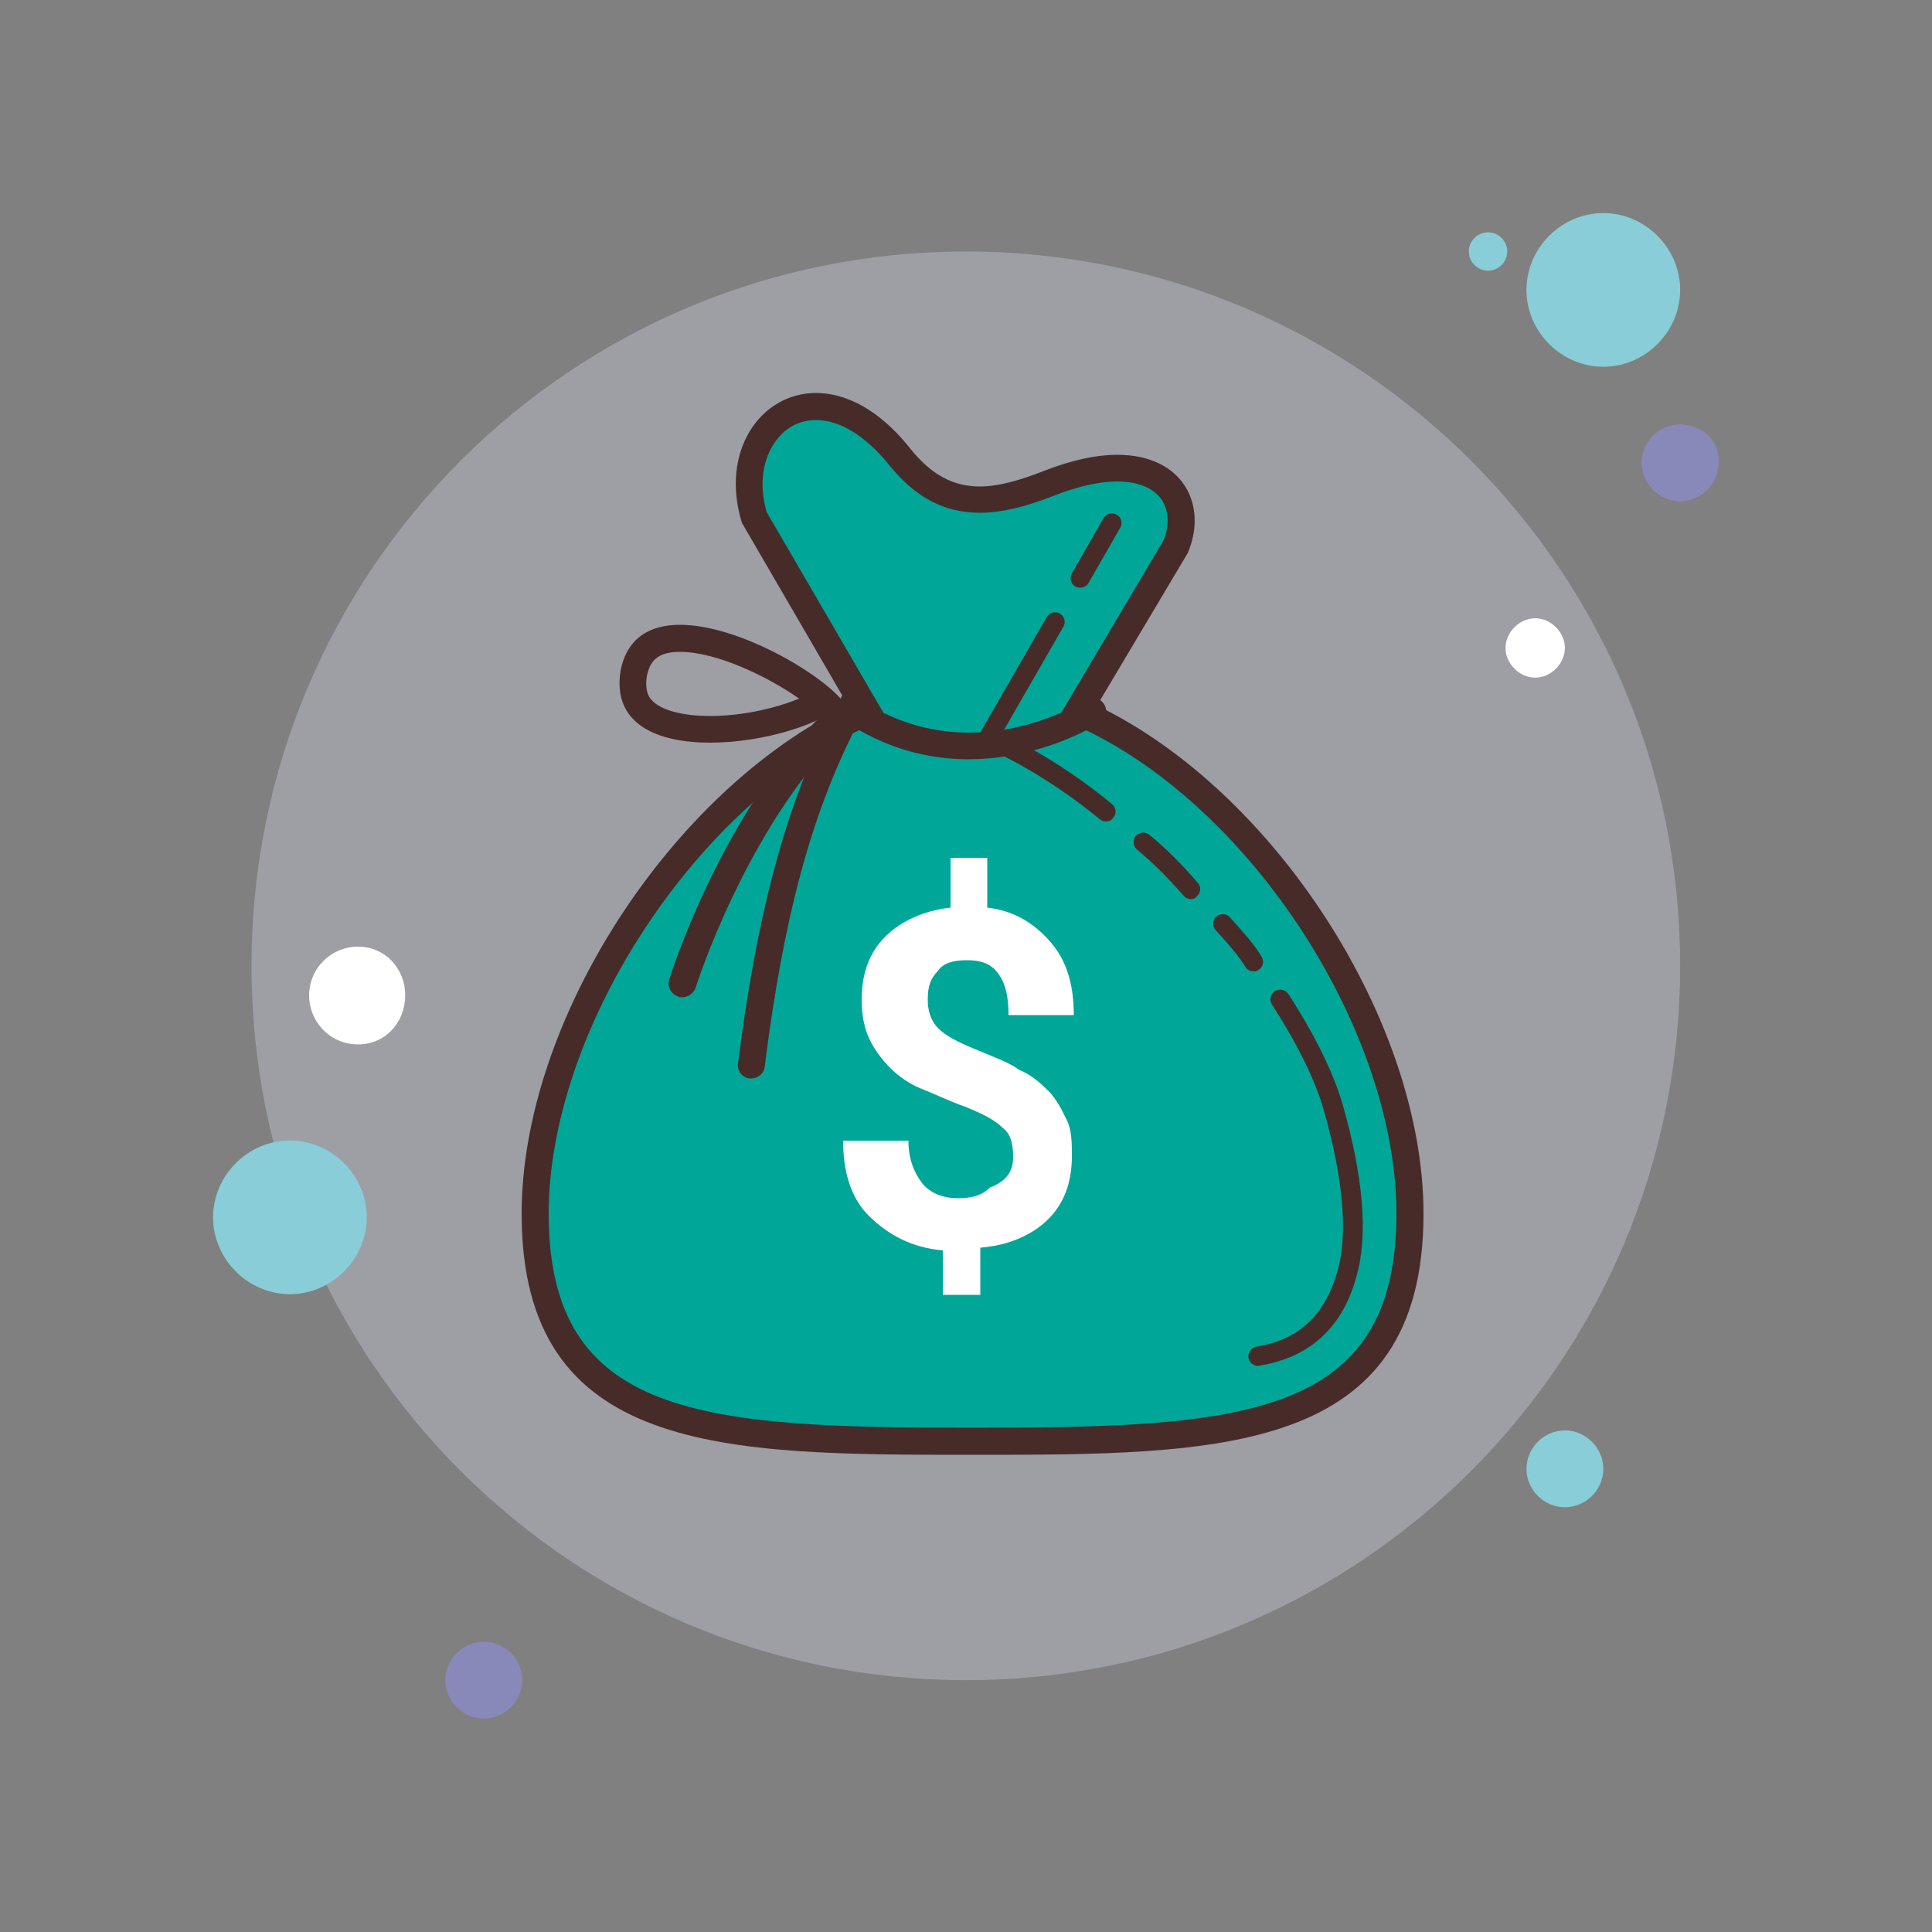 <?xml version="1.0" encoding="utf-8"?>
<!-- Generator: Adobe Illustrator 16.0.0, SVG Export Plug-In . SVG Version: 6.00 Build 0)  -->
<!DOCTYPE svg PUBLIC "-//W3C//DTD SVG 1.1//EN" "http://www.w3.org/Graphics/SVG/1.1/DTD/svg11.dtd">
<svg version="1.1"
	 id="svg46" xmlns:dc="http://purl.org/dc/elements/1.1/" xmlns:cc="http://creativecommons.org/ns#" xmlns:rdf="http://www.w3.org/1999/02/22-rdf-syntax-ns#" xmlns:svg="http://www.w3.org/2000/svg" xmlns:sodipodi="http://sodipodi.sourceforge.net/DTD/sodipodi-0.dtd" xmlns:inkscape="http://www.inkscape.org/namespaces/inkscape" inkscape:version="0.92.4 (5da689c313, 2019-01-14)" sodipodi:docname="money-bag.svg"
	 xmlns="http://www.w3.org/2000/svg" xmlns:xlink="http://www.w3.org/1999/xlink" x="0px" y="0px" width="50px" height="50px"
	 viewBox="0 0 50 50" enable-background="new 0 0 50 50" xml:space="preserve">
<rect x="0" y="0" width="50" height="50" fill="#808080" stroke="none"/>
<sodipodi:namedview  inkscape:cy="25" inkscape:cx="25" inkscape:zoom="4.72" showgrid="false" guidetolerance="10" gridtolerance="10" objecttolerance="10" bordercolor="#666666" pagecolor="#ffffff" borderopacity="1" id="namedview48" inkscape:current-layer="svg46" inkscape:window-maximized="1" inkscape:window-y="-8" inkscape:window-x="-8" inkscape:window-height="705" inkscape:window-width="1366" inkscape:pageshadow="2" inkscape:pageopacity="0">
	</sodipodi:namedview>
<g id="g1007" transform="scale(4.52)">
	<path id="path6" inkscape:connector-curvature="0" opacity="0.309" fill="#E4E4F9" enable-background="new    " d="M5.53,1.44
		c-2.26,0-4.09,1.83-4.09,4.09s1.83,4.09,4.09,4.09c2.26,0,4.09-1.83,4.09-4.09S7.79,1.44,5.53,1.44z"/>
	<g id="g997">
		<path id="path4" inkscape:connector-curvature="0" fill="#88CDD7" d="M8.52,1.33c-0.06,0-0.11,0.05-0.11,0.11
			c0,0.06,0.05,0.11,0.11,0.11S8.63,1.5,8.63,1.44C8.63,1.38,8.58,1.33,8.52,1.33z"/>
		<path id="path8-0" inkscape:connector-curvature="0" fill="#88CDD7" d="M9.18,1.22c-0.24,0-0.44,0.2-0.44,0.44S8.94,2.1,9.18,2.1
			s0.44-0.2,0.44-0.44S9.42,1.22,9.18,1.22z"/>
		<path id="path10" inkscape:connector-curvature="0" fill="#8889B9" d="M9.62,2.43c-0.12,0-0.22,0.1-0.22,0.22
			c0,0.12,0.1,0.22,0.22,0.22c0.12,0,0.22-0.1,0.22-0.22C9.85,2.53,9.75,2.43,9.62,2.43z"/>
		<path id="path12" inkscape:connector-curvature="0" fill="#88CDD7" d="M8.96,8.19c-0.12,0-0.22,0.1-0.22,0.22s0.1,0.22,0.22,0.22
			c0.12,0,0.22-0.1,0.22-0.22S9.08,8.19,8.96,8.19z M1.66,6.53c-0.24,0-0.44,0.2-0.44,0.44c0,0.24,0.2,0.44,0.44,0.44
			S2.1,7.21,2.1,6.97C2.1,6.73,1.9,6.53,1.66,6.53z"/>
		<path id="path14" inkscape:connector-curvature="0" fill="#8889B9" d="M2.77,9.4c-0.12,0-0.22,0.1-0.22,0.22
			c0,0.12,0.1,0.22,0.22,0.22s0.22-0.1,0.22-0.22C2.99,9.5,2.89,9.4,2.77,9.4z"/>
		<path id="path16" inkscape:connector-curvature="0" fill="#FFFFFF" d="M2.05,5.42c-0.15,0-0.28,0.12-0.28,0.28
			c0,0.15,0.12,0.28,0.28,0.28S2.32,5.85,2.32,5.7C2.32,5.54,2.2,5.42,2.05,5.42z M8.79,3.54c-0.09,0-0.17,0.08-0.17,0.17
			c0,0.09,0.08,0.17,0.17,0.17S8.96,3.8,8.96,3.71C8.96,3.62,8.88,3.54,8.79,3.54z"/>
	</g>
</g>
<path id="path2" inkscape:connector-curvature="0" fill="none" d="M0,50V0h50v50H0z"/>
<path id="path24" inkscape:connector-curvature="0" fill="#00A698" d="M25.17,37.3c-6.32,0-11.32,0-11.32-5.89
	c0-4.8,3.78-10.68,8.25-12.84l0.34-0.16l-2.92-5.02c-0.24-0.83-0.14-1.62,0.28-2.19c0.32-0.44,0.79-0.68,1.32-0.68
	c0.72,0,1.48,0.46,2.15,1.28c0.62,0.77,1.28,1.12,2.09,1.12c0.49,0,1.06-0.13,1.78-0.42c0.66-0.26,1.25-0.39,1.77-0.39
	c0.67,0,1.18,0.23,1.45,0.64c0.26,0.39,0.28,0.9,0.06,1.42l-2.52,4.24l0.34,0.17c4.47,2.16,8.25,8.04,8.25,12.84
	C36.48,37.3,31.49,37.3,25.17,37.3z"/>
<path id="path26" inkscape:connector-curvature="0" fill="#472B29" d="M21.12,10.87c0.61,0,1.28,0.41,1.88,1.15
	c0.69,0.86,1.44,1.25,2.36,1.25c0.54,0,1.15-0.14,1.91-0.44c0.62-0.24,1.17-0.37,1.64-0.37c0.54,0,0.95,0.17,1.16,0.48
	c0.18,0.28,0.2,0.66,0.04,1.05l-2.32,3.91l-0.39,0.66l0.69,0.33c4.37,2.1,8.05,7.84,8.05,12.52c0,5.29-3.96,5.54-10.97,5.54
	c-7,0-10.97-0.26-10.97-5.54c0-4.68,3.69-10.42,8.05-12.52l0.68-0.33l-0.38-0.65l-2.71-4.66c-0.2-0.7-0.11-1.37,0.24-1.84
	C20.33,11.06,20.7,10.87,21.12,10.87 M21.12,10.17c-1.44,0-2.49,1.51-1.92,3.36l2.75,4.73c-4.6,2.22-8.45,8.18-8.45,13.15
	c0,6.24,5.25,6.24,11.67,6.24s11.67,0,11.67-6.24c0-4.97-3.85-10.93-8.45-13.15l2.35-3.95c0.52-1.22-0.1-2.54-1.83-2.54
	c-0.53,0-1.16,0.13-1.9,0.42c-0.64,0.25-1.18,0.4-1.65,0.4c-0.69,0-1.26-0.3-1.81-0.99C22.74,10.58,21.87,10.17,21.12,10.17z"/>
<path id="path28" inkscape:connector-curvature="0" fill="#FFFFFF" d="M26.22,29.94c0-0.34-0.07-0.61-0.27-0.75
	c-0.2-0.2-0.47-0.34-0.95-0.54c-0.41-0.14-0.81-0.34-1.15-0.47c-0.34-0.14-0.61-0.34-0.81-0.54s-0.41-0.47-0.54-0.75
	s-0.2-0.61-0.2-1.02c0-0.68,0.2-1.22,0.61-1.63c0.41-0.41,1.02-0.68,1.69-0.75v-1.29h0.95v1.29c0.68,0.07,1.22,0.41,1.63,0.88
	c0.41,0.47,0.61,1.08,0.61,1.9h-1.69c0-0.47-0.07-0.81-0.27-1.08s-0.47-0.34-0.81-0.34c-0.34,0-0.61,0.07-0.74,0.27
	c-0.2,0.2-0.27,0.41-0.27,0.75c0,0.27,0.07,0.54,0.27,0.74c0.2,0.2,0.47,0.34,0.95,0.54c0.47,0.2,0.88,0.34,1.15,0.54
	c0.34,0.14,0.54,0.34,0.75,0.54c0.2,0.2,0.34,0.47,0.47,0.74c0.14,0.27,0.14,0.61,0.14,0.95c0,0.68-0.2,1.22-0.61,1.63
	s-1.02,0.68-1.76,0.74v1.22H24.4v-1.15c-0.81-0.07-1.42-0.41-1.9-0.88s-0.68-1.15-0.68-1.96h1.69c0,0.47,0.14,0.81,0.34,1.08
	c0.2,0.27,0.54,0.41,0.95,0.41c0.34,0,0.61-0.07,0.81-0.27C26.09,30.55,26.22,30.28,26.22,29.94z"/>
<path id="path30" inkscape:connector-curvature="0" fill="#472B29" d="M19.44,27.91c-0.01,0-0.03,0-0.04,0
	c-0.19-0.02-0.33-0.2-0.3-0.39c0.51-4.05,1.31-6.93,2.6-9.34l0.18-0.34l0.32,0.22c2.91,1.98,5.86,0.08,5.89,0.06
	c0.16-0.11,0.38-0.06,0.48,0.1c0.11,0.16,0.06,0.38-0.1,0.48c-0.03,0.02-3.15,2.03-6.33,0.14c-1.16,2.29-1.87,4.94-2.35,8.77
	C19.77,27.78,19.62,27.91,19.44,27.91z"/>
<path id="path32" inkscape:connector-curvature="0" fill="#472B29" d="M17.65,25.81c-0.03,0-0.07,0-0.1-0.02
	c-0.18-0.06-0.29-0.25-0.23-0.44c0.05-0.17,1.35-4.26,3.98-6.88c0.14-0.14,0.36-0.14,0.5,0c0.14,0.14,0.14,0.36,0,0.5
	c-2.5,2.5-3.79,6.56-3.8,6.6C17.94,25.72,17.8,25.81,17.65,25.81z M27.95,15.21c-0.04,0-0.08-0.01-0.12-0.03
	c-0.12-0.07-0.16-0.22-0.09-0.34l0.82-1.43c0.07-0.12,0.22-0.16,0.34-0.09c0.12,0.07,0.16,0.22,0.09,0.34l-0.82,1.43
	C28.12,15.17,28.04,15.21,27.95,15.21z M30.82,23.27c-0.07,0-0.14-0.03-0.19-0.09c-0.4-0.46-0.8-0.86-1.2-1.19
	c-0.11-0.09-0.12-0.24-0.04-0.35c0.09-0.11,0.25-0.12,0.35-0.04c0.42,0.34,0.85,0.77,1.26,1.25c0.09,0.1,0.08,0.26-0.03,0.35
	C30.94,23.25,30.88,23.27,30.82,23.27z M25.51,19.45c-0.04,0-0.08-0.01-0.12-0.03c-0.12-0.07-0.16-0.22-0.09-0.34l1.79-3.11
	c0.07-0.12,0.22-0.16,0.34-0.09c0.12,0.07,0.16,0.22,0.09,0.34l-1.79,3.11C25.69,19.4,25.6,19.45,25.51,19.45z"/>
<path id="path34" inkscape:connector-curvature="0" fill="#472B29" d="M28.62,21.26c-0.06,0-0.11-0.02-0.16-0.06
	c-1.42-1.17-2.69-1.73-2.71-1.74c-0.13-0.05-0.18-0.2-0.13-0.33c0.05-0.13,0.2-0.19,0.33-0.13c0.05,0.02,1.35,0.59,2.83,1.81
	c0.11,0.09,0.12,0.25,0.03,0.35C28.77,21.23,28.7,21.26,28.62,21.26z M32.56,35.35c-0.12,0-0.23-0.09-0.25-0.21
	c-0.02-0.14,0.07-0.26,0.21-0.29c1.43-0.23,1.88-1.22,2.09-1.94c0.28-0.95,0.16-2.39-0.35-4.18c-0.22-0.77-0.67-1.69-1.34-2.73
	c-0.08-0.12-0.04-0.27,0.07-0.35c0.12-0.07,0.27-0.04,0.35,0.07c0.7,1.08,1.17,2.05,1.41,2.87c0.54,1.9,0.66,3.41,0.35,4.46
	c-0.14,0.49-0.58,1.98-2.49,2.29C32.58,35.35,32.57,35.35,32.56,35.35z M32.44,25.14c-0.08,0-0.17-0.04-0.21-0.12
	c-0.19-0.3-0.37-0.51-0.77-0.95c-0.09-0.1-0.08-0.26,0.02-0.35c0.1-0.09,0.26-0.08,0.35,0.02c0.41,0.46,0.62,0.69,0.82,1.02
	c0.07,0.12,0.04,0.27-0.08,0.34C32.53,25.13,32.49,25.14,32.44,25.14z"/>
<g id="g38">
	<path id="path36" inkscape:connector-curvature="0" fill="#472B29" d="M17.6,16.87c0.95,0,2.29,0.65,3.08,1.21
		c-0.56,0.23-1.42,0.45-2.31,0.45c-0.72,0-1.29-0.16-1.51-0.42c-0.05-0.05-0.18-0.21-0.12-0.61C16.82,17.12,17,16.87,17.6,16.87
		 M17.6,16.17c-0.76,0-1.37,0.32-1.54,1.19c-0.22,1.39,0.96,1.86,2.32,1.86c1.41,0,3.01-0.51,3.45-1.05
		C21.29,17.46,19.13,16.17,17.6,16.17z"/>
</g>
</svg>
